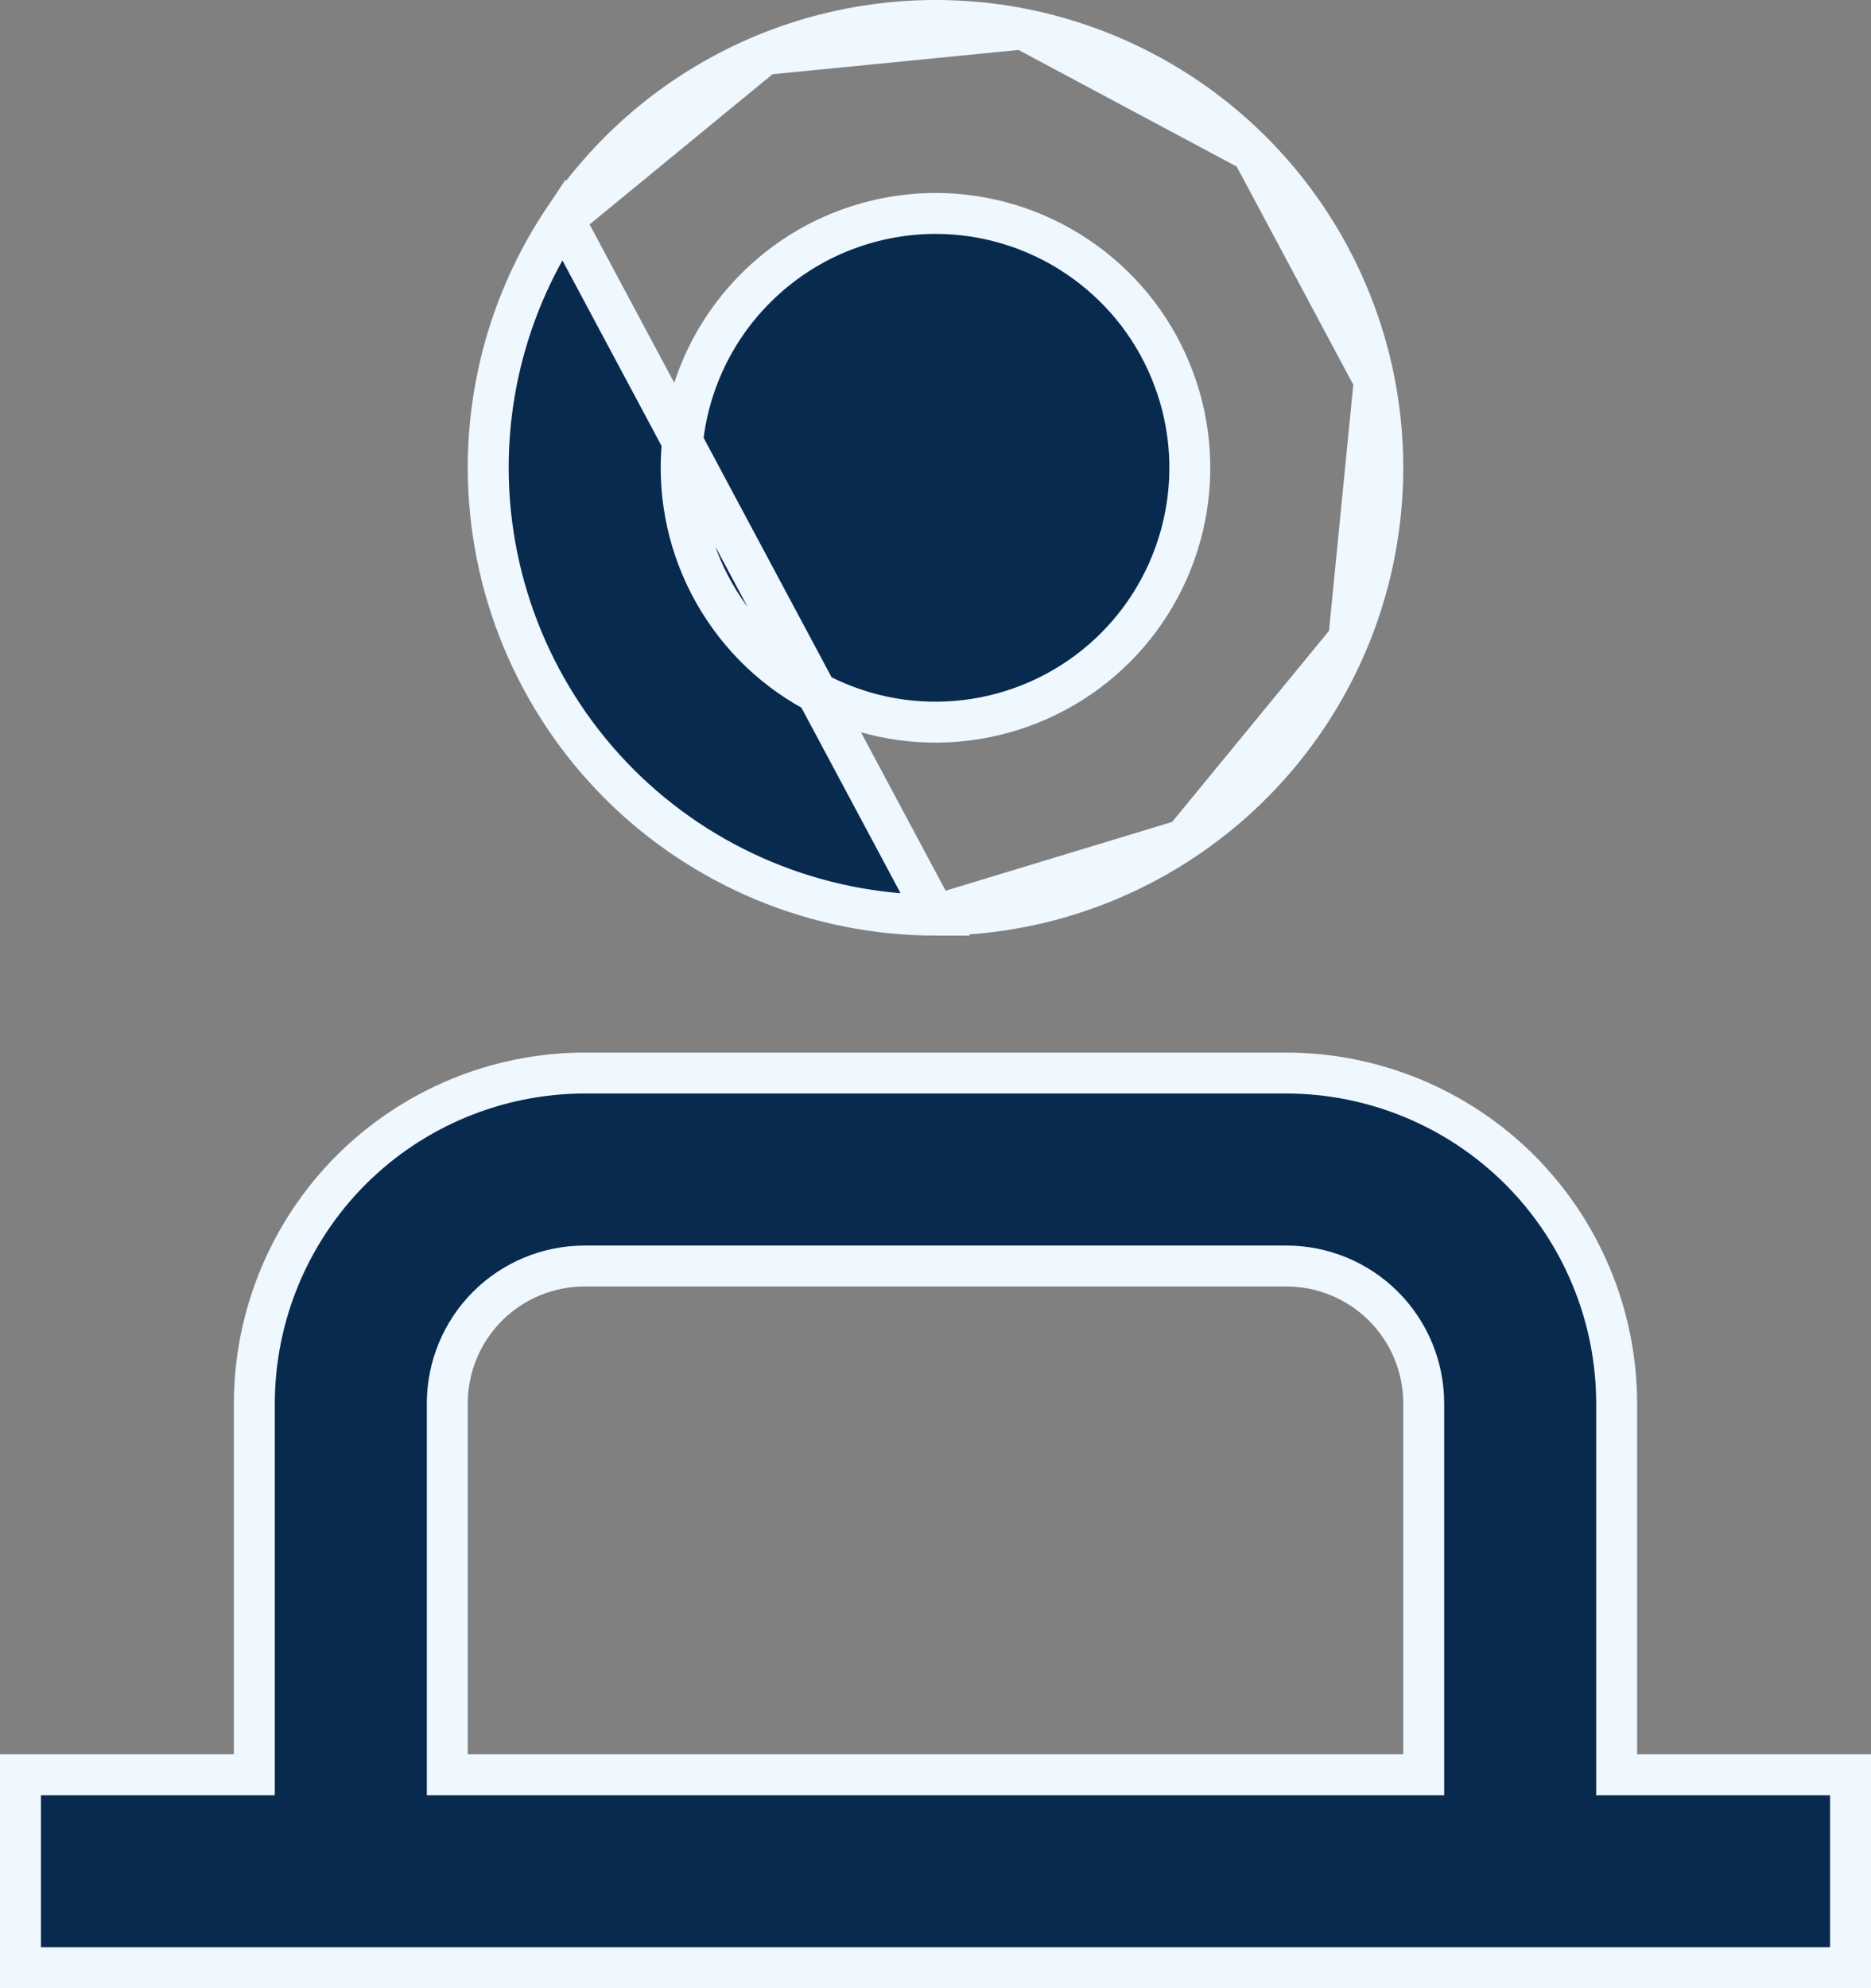 <svg width="16" height="17" viewBox="0 0 16 17" fill="none" xmlns="http://www.w3.org/2000/svg">
<rect x="0" y="0" width="16" height="17" fill="#808080" stroke="none"/>
<path d="M13.825 15V15.175H14H15.825V16.825H0.175V15.175H2H2.175V15V12C2.176 11.251 2.474 10.533 3.003 10.003C3.533 9.474 4.251 9.176 5 9.175L11 9.175C11.749 9.176 12.467 9.474 12.997 10.003C13.526 10.533 13.824 11.251 13.825 12V15ZM12 15.175H12.175V15V12C12.175 11.688 12.051 11.389 11.831 11.169C11.611 10.949 11.312 10.825 11 10.825H5C4.688 10.825 4.389 10.949 4.169 11.169C3.949 11.389 3.825 11.688 3.825 12V15V15.175H4H12Z" fill="#082A4F" stroke="#EFF7FF" stroke-width="0.35"/>
<path d="M4.82 1.875C4.399 2.504 4.175 3.243 4.175 4C4.176 5.014 4.579 5.986 5.296 6.704C6.014 7.421 6.986 7.824 8 7.825L4.82 1.875ZM4.82 1.875C5.24 1.246 5.837 0.756 6.536 0.466M4.82 1.875L6.536 0.466M6.536 0.466C7.235 0.177 8.004 0.101 8.746 0.248M6.536 0.466L8.746 0.248M8.746 0.248C9.488 0.396 10.17 0.76 10.705 1.295M8.746 0.248L10.705 1.295M10.705 1.295C11.24 1.83 11.604 2.512 11.752 3.254M10.705 1.295L11.752 3.254M11.752 3.254C11.899 3.996 11.823 4.765 11.534 5.464M11.752 3.254L11.534 5.464M11.534 5.464C11.244 6.163 10.754 6.76 10.125 7.18M11.534 5.464L10.125 7.18M10.125 7.18C9.496 7.601 8.757 7.825 8 7.825L10.125 7.18ZM8 1.825L8 1.825C7.423 1.826 6.87 2.055 6.463 2.463C6.055 2.87 5.826 3.423 5.825 4V4C5.825 4.43 5.953 4.851 6.192 5.208C6.431 5.566 6.77 5.845 7.168 6.009C7.565 6.174 8.002 6.217 8.424 6.133C8.846 6.049 9.234 5.842 9.538 5.538C9.842 5.234 10.049 4.846 10.133 4.424C10.217 4.002 10.174 3.565 10.009 3.168C9.845 2.77 9.566 2.431 9.208 2.192C8.851 1.953 8.43 1.825 8 1.825Z" fill="#082A4F" stroke="#EFF7FF" stroke-width="0.35"/>
</svg>
